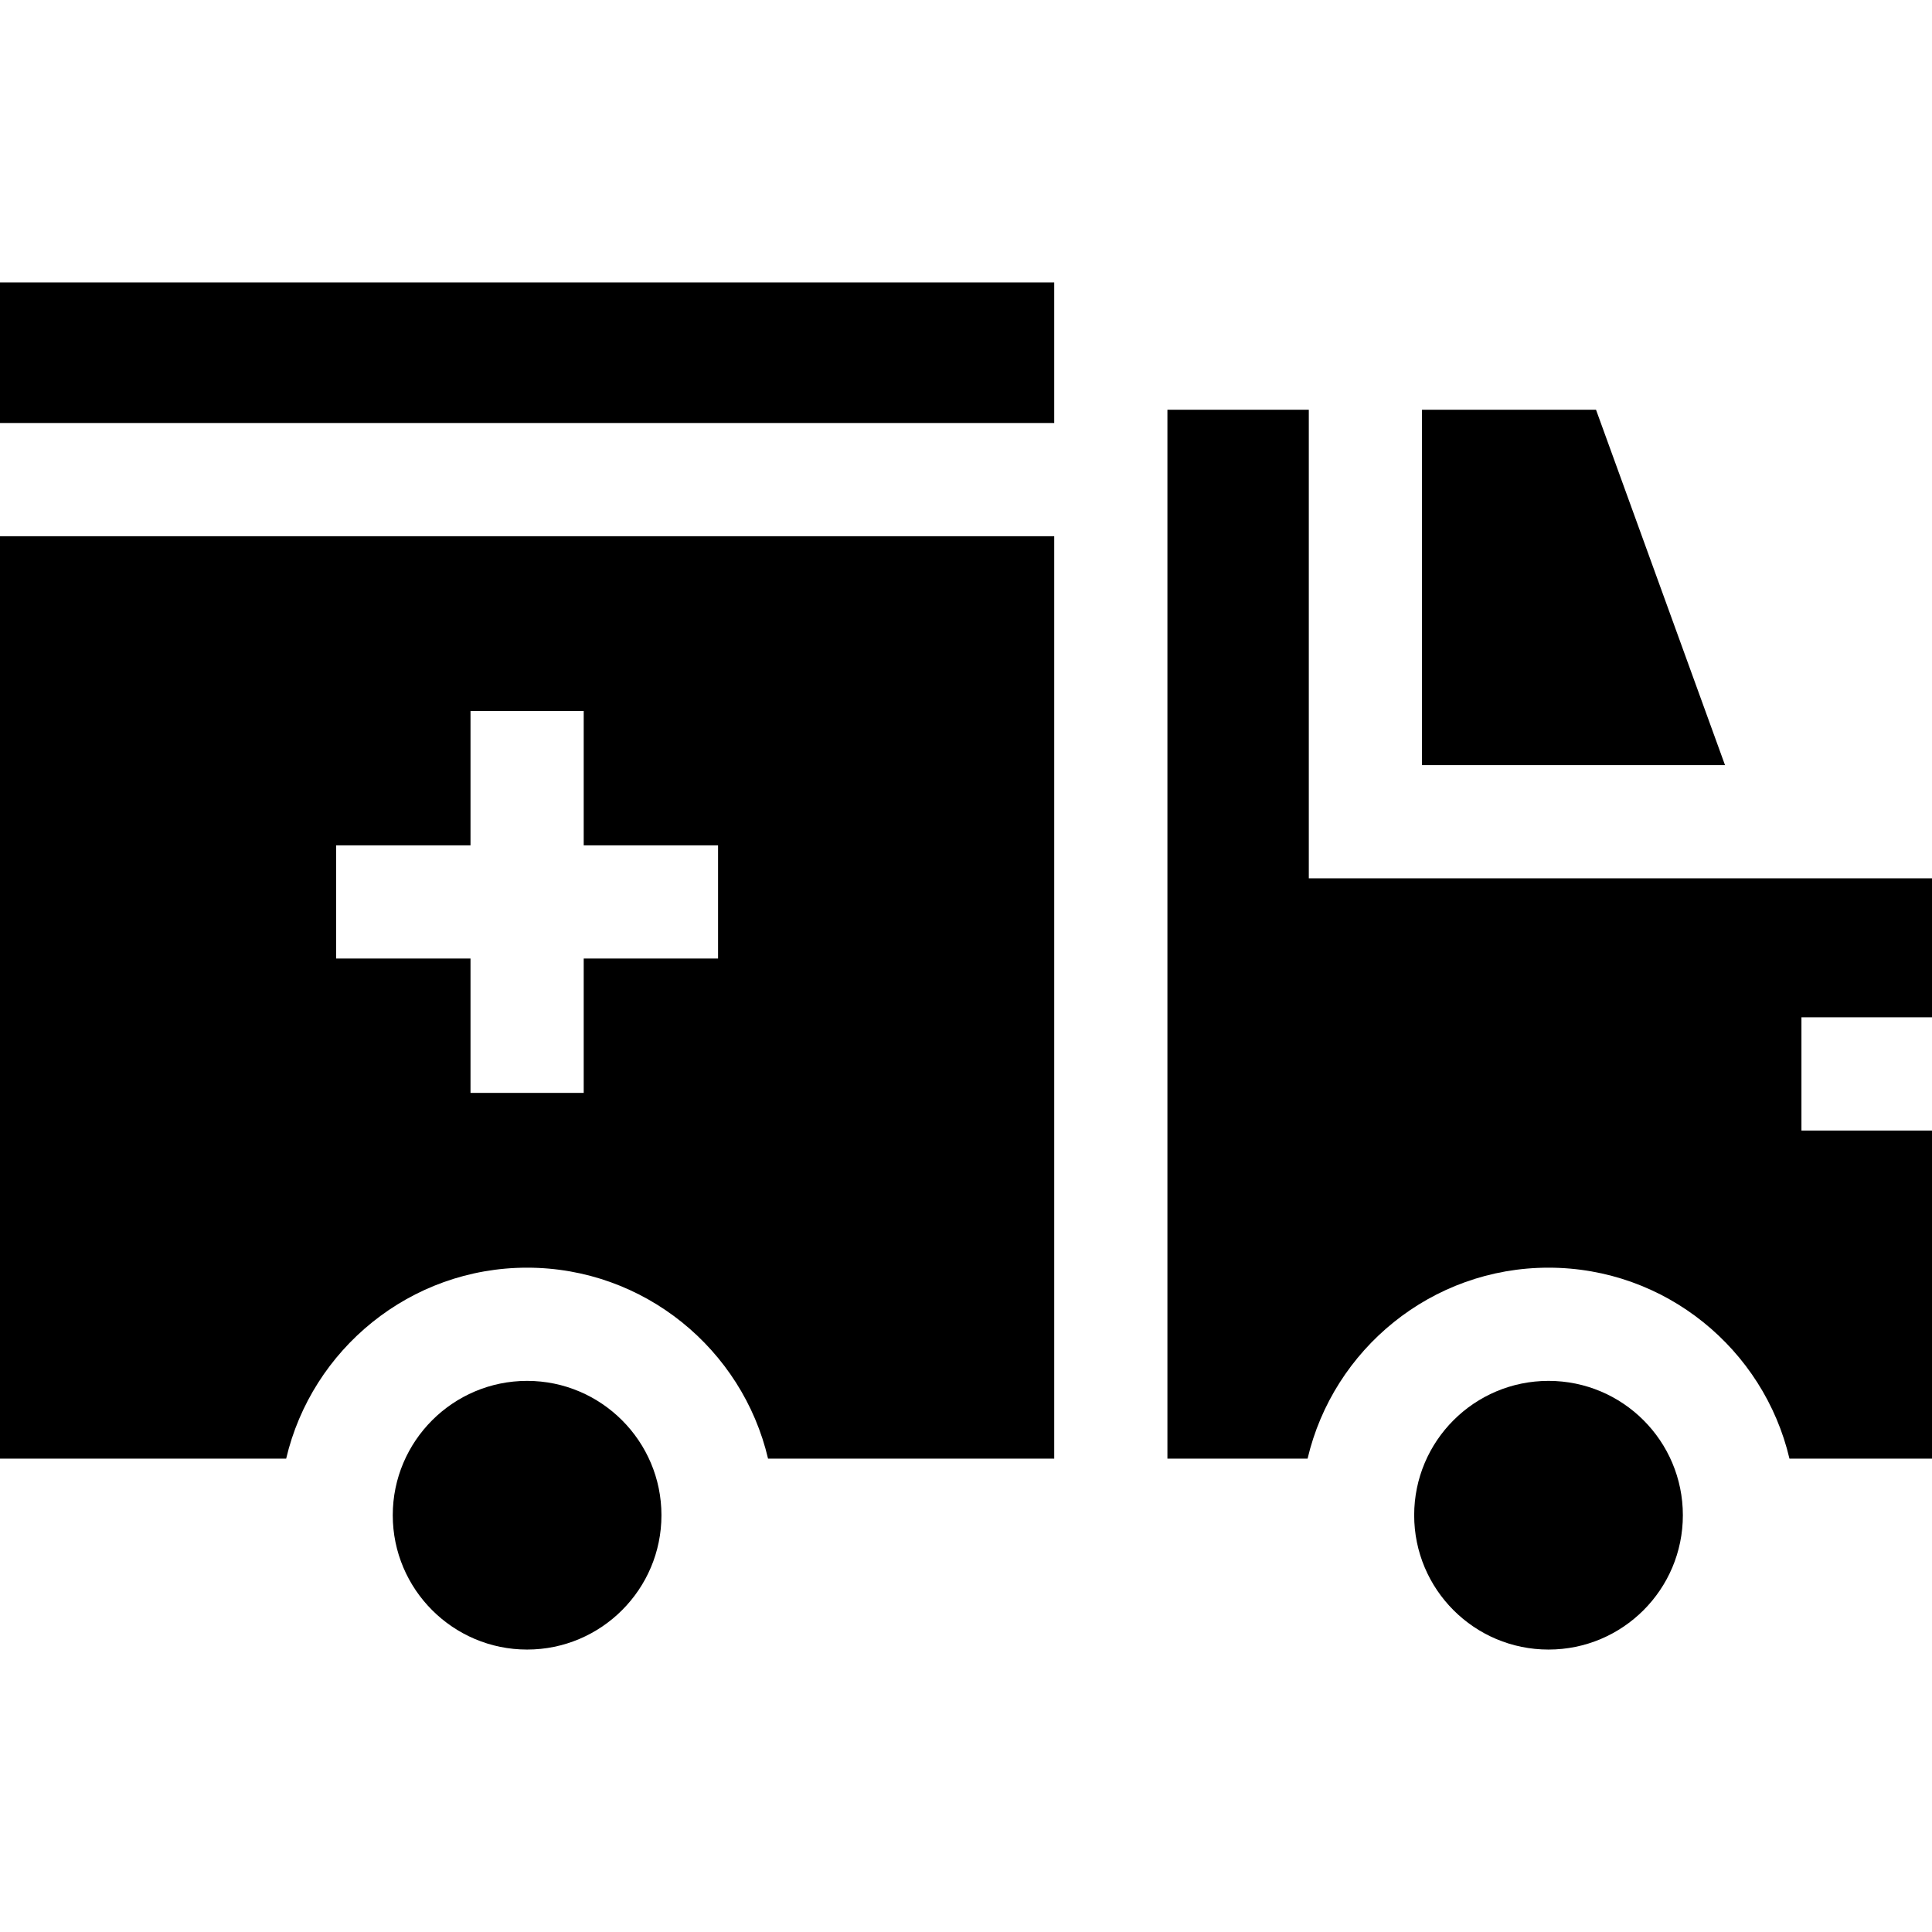 <svg id="Capa_1" enable-background="new 0 0 512 512" height="512" viewBox="0 0 512 512" width="512" xmlns="http://www.w3.org/2000/svg"><g><circle cx="410.374" cy="401.549" r="35.602"/><path d="m346.847 232.762v-124.178h-37.469v277.965h37.145c6.804-28.966 32.84-50.602 63.851-50.602s57.047 21.636 63.851 50.602h37.775v-86.946h-34.601v-30h34.601v-36.84h-165.153z"/><path d="m139.689 365.947c-19.631 0-35.603 15.971-35.603 35.602s15.972 35.602 35.603 35.602 35.602-15.971 35.602-35.602-15.971-35.602-35.602-35.602z"/><path d="m0 74.85h279.378v37.249h-279.378z"/><path d="m422.961 108.584h-46.114v94.178h80.298z"/><path d="m0 142.099v244.45h75.838c6.804-28.966 32.84-50.602 63.852-50.602 31.011 0 57.047 21.636 63.851 50.602h75.838v-244.45zm190.291 111.924h-35.602v35.602h-30v-35.602h-35.602v-30h35.602v-35.602h30v35.602h35.602z"/></g></svg>